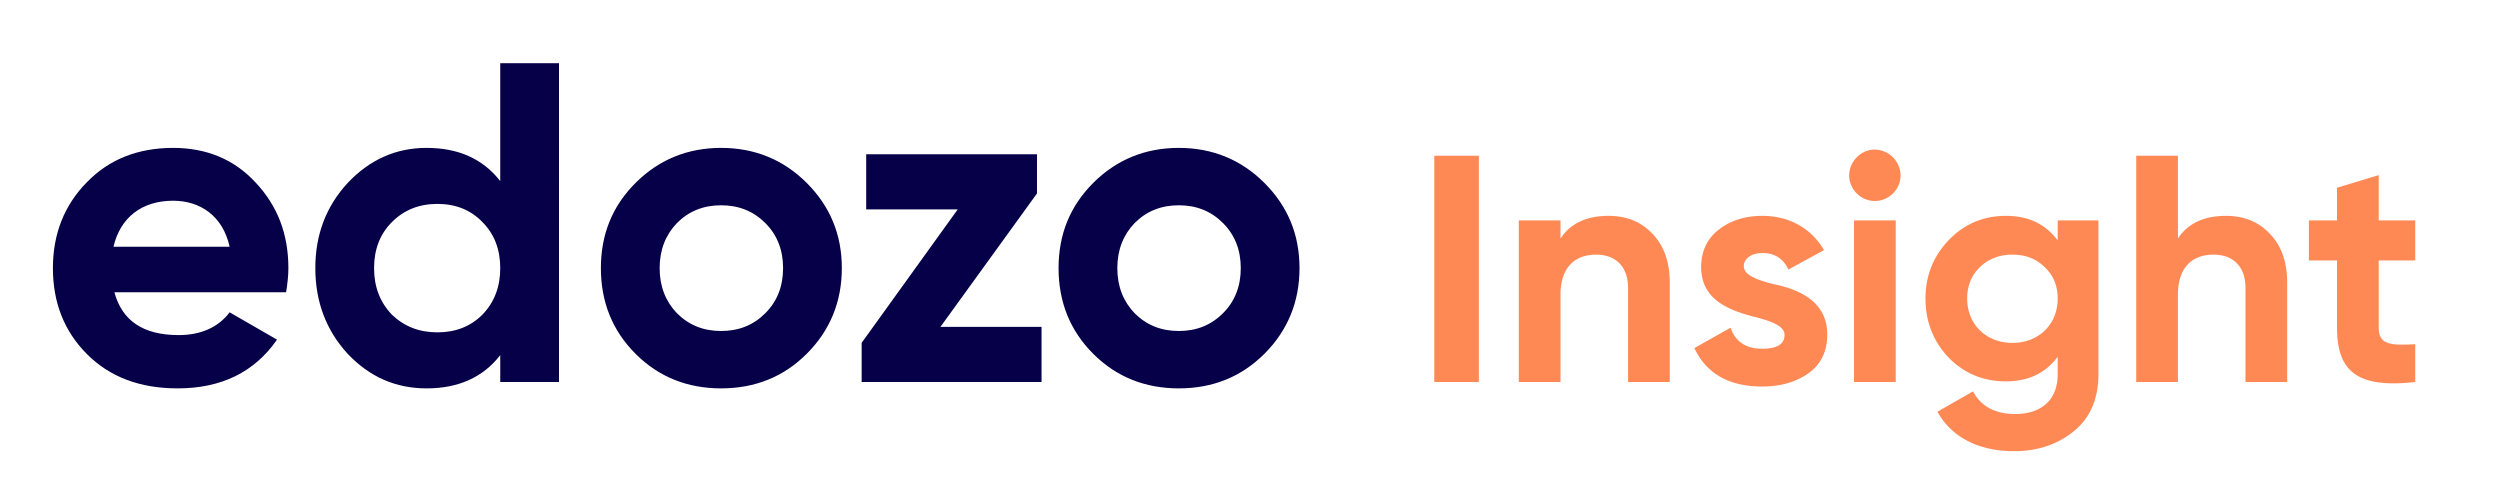 <svg width="165" height="32" viewBox="0 0 165 33" fill="none" xmlns="http://www.w3.org/2000/svg"><path d="M16.895 19.893c.093-.589.155-1.116.155-1.643 0-2.325-.744-4.247-2.232-5.828-1.457-1.581-3.348-2.356-5.611-2.356-2.387 0-4.371.775-5.89 2.356-1.52 1.55-2.294 3.503-2.294 5.828 0 2.356.775 4.309 2.325 5.859 1.55 1.55 3.596 2.325 6.169 2.325 2.976 0 5.239-1.116 6.758-3.317l-3.224-1.86c-.775 1.023-1.953 1.55-3.472 1.55-2.387 0-3.844-.961-4.371-2.914h11.687Zm-11.75-3.1c.466-1.984 1.923-3.131 4.062-3.131 1.829 0 3.379 1.023 3.844 3.131H5.146ZM31.47 12.329c-1.178-1.519-2.852-2.263-5.022-2.263-2.078 0-3.875.806-5.363 2.387-1.457 1.581-2.201 3.503-2.201 5.797 0 2.294.744 4.247 2.2 5.828 1.489 1.581 3.287 2.356 5.364 2.356 2.17 0 3.843-.744 5.022-2.263V26h3.999V4.3h-4v8.029Zm-7.378 9.083c-.806-.837-1.21-1.891-1.21-3.162s.404-2.325 1.21-3.131c.837-.837 1.86-1.24 3.1-1.24s2.263.403 3.069 1.24c.806.806 1.209 1.86 1.209 3.131 0 1.271-.403 2.325-1.21 3.162-.805.806-1.828 1.209-3.068 1.209s-2.263-.403-3.1-1.209ZM52.332 24.078c1.58-1.581 2.387-3.534 2.387-5.828 0-2.294-.806-4.216-2.387-5.797-1.581-1.581-3.534-2.387-5.828-2.387-2.294 0-4.247.806-5.828 2.387-1.581 1.581-2.356 3.503-2.356 5.797 0 2.294.775 4.247 2.356 5.828 1.58 1.581 3.534 2.356 5.828 2.356 2.294 0 4.247-.775 5.828-2.356Zm-8.835-2.759c-.775-.806-1.178-1.829-1.178-3.069s.403-2.263 1.178-3.069c.806-.806 1.798-1.209 3.007-1.209s2.2.403 3.007 1.209c.806.806 1.209 1.829 1.209 3.069s-.403 2.263-1.21 3.069c-.805.806-1.797 1.209-3.006 1.209-1.21 0-2.201-.403-3.007-1.209ZM68.002 13.166V10.5H56.377v3.751h6.231l-6.54 9.083V26h12.244v-3.751H61.43l6.572-9.083ZM83.483 24.078c1.581-1.581 2.387-3.534 2.387-5.828 0-2.294-.806-4.216-2.387-5.797-1.58-1.581-3.534-2.387-5.828-2.387-2.294 0-4.247.806-5.828 2.387-1.58 1.581-2.356 3.503-2.356 5.797 0 2.294.775 4.247 2.356 5.828 1.581 1.581 3.534 2.356 5.828 2.356 2.294 0 4.247-.775 5.828-2.356Zm-8.835-2.759c-.775-.806-1.178-1.829-1.178-3.069s.403-2.263 1.178-3.069c.806-.806 1.798-1.209 3.007-1.209 1.21 0 2.201.403 3.007 1.209s1.21 1.829 1.21 3.069-.404 2.263-1.21 3.069c-.806.806-1.798 1.209-3.007 1.209s-2.2-.403-3.007-1.209Z" fill="#060048"/><path d="M95.041 26h3.036V10.6h-3.036V26ZM106.912 14.692c-1.496 0-2.596.506-3.278 1.54V15h-2.838v11h2.838v-5.94c0-1.826.946-2.728 2.42-2.728 1.32 0 2.178.792 2.178 2.266V26h2.838v-6.754c0-1.43-.396-2.53-1.188-3.344-.77-.814-1.76-1.21-2.97-1.21ZM116.111 18.124c0-.55.55-.902 1.276-.902.814 0 1.408.374 1.76 1.122l2.42-1.32c-.858-1.496-2.398-2.332-4.18-2.332-1.188 0-2.178.308-2.992.946-.792.616-1.188 1.474-1.188 2.552 0 2.288 2.046 2.97 3.674 3.388 1.122.286 2.002.616 2.002 1.21 0 .638-.506.946-1.518.946-1.122 0-1.826-.484-2.156-1.43l-2.464 1.386c.814 1.738 2.354 2.618 4.62 2.618 1.254 0 2.31-.308 3.146-.902.858-.616 1.276-1.496 1.276-2.618.022-2.354-2.068-3.124-3.674-3.454-1.122-.286-2.002-.616-2.002-1.21ZM125.02 13.68c.968 0 1.76-.792 1.76-1.738a1.78 1.78 0 0 0-1.76-1.76c-.946 0-1.738.814-1.738 1.76 0 .946.792 1.738 1.738 1.738ZM126.45 26V15h-2.838v11h2.838ZM137.474 16.364c-.836-1.122-2.002-1.672-3.52-1.672-1.54 0-2.838.55-3.894 1.65-1.056 1.1-1.584 2.42-1.584 3.982 0 1.562.528 2.904 1.562 4.004 1.056 1.078 2.354 1.628 3.916 1.628 1.518 0 2.684-.55 3.52-1.672v1.188c0 1.738-1.1 2.706-2.882 2.706-1.364 0-2.332-.506-2.882-1.54l-2.42 1.386c.968 1.76 2.838 2.684 5.214 2.684 1.584 0 2.926-.44 4.048-1.342 1.122-.902 1.694-2.2 1.694-3.894V15h-2.772v1.364Zm0 3.96c0 1.76-1.298 3.014-3.08 3.014s-3.08-1.254-3.08-3.014c0-.858.286-1.584.858-2.134.594-.572 1.32-.858 2.222-.858.902 0 1.628.286 2.2.858.594.55.88 1.276.88 2.134ZM148.935 14.692c-1.496 0-2.596.506-3.278 1.54V10.6h-2.838V26h2.838v-5.94c0-1.826.946-2.728 2.42-2.728 1.32 0 2.178.792 2.178 2.266V26h2.838v-6.754c0-1.43-.396-2.53-1.188-3.344-.77-.814-1.76-1.21-2.97-1.21ZM161.809 15h-2.486v-3.08l-2.838.858V15h-1.914v2.728h1.914v4.576c0 3.014 1.43 4.136 5.324 3.696v-2.574c-1.628.088-2.486.066-2.486-1.122v-4.576h2.486V15Z" fill="#FF8955"/></svg>
